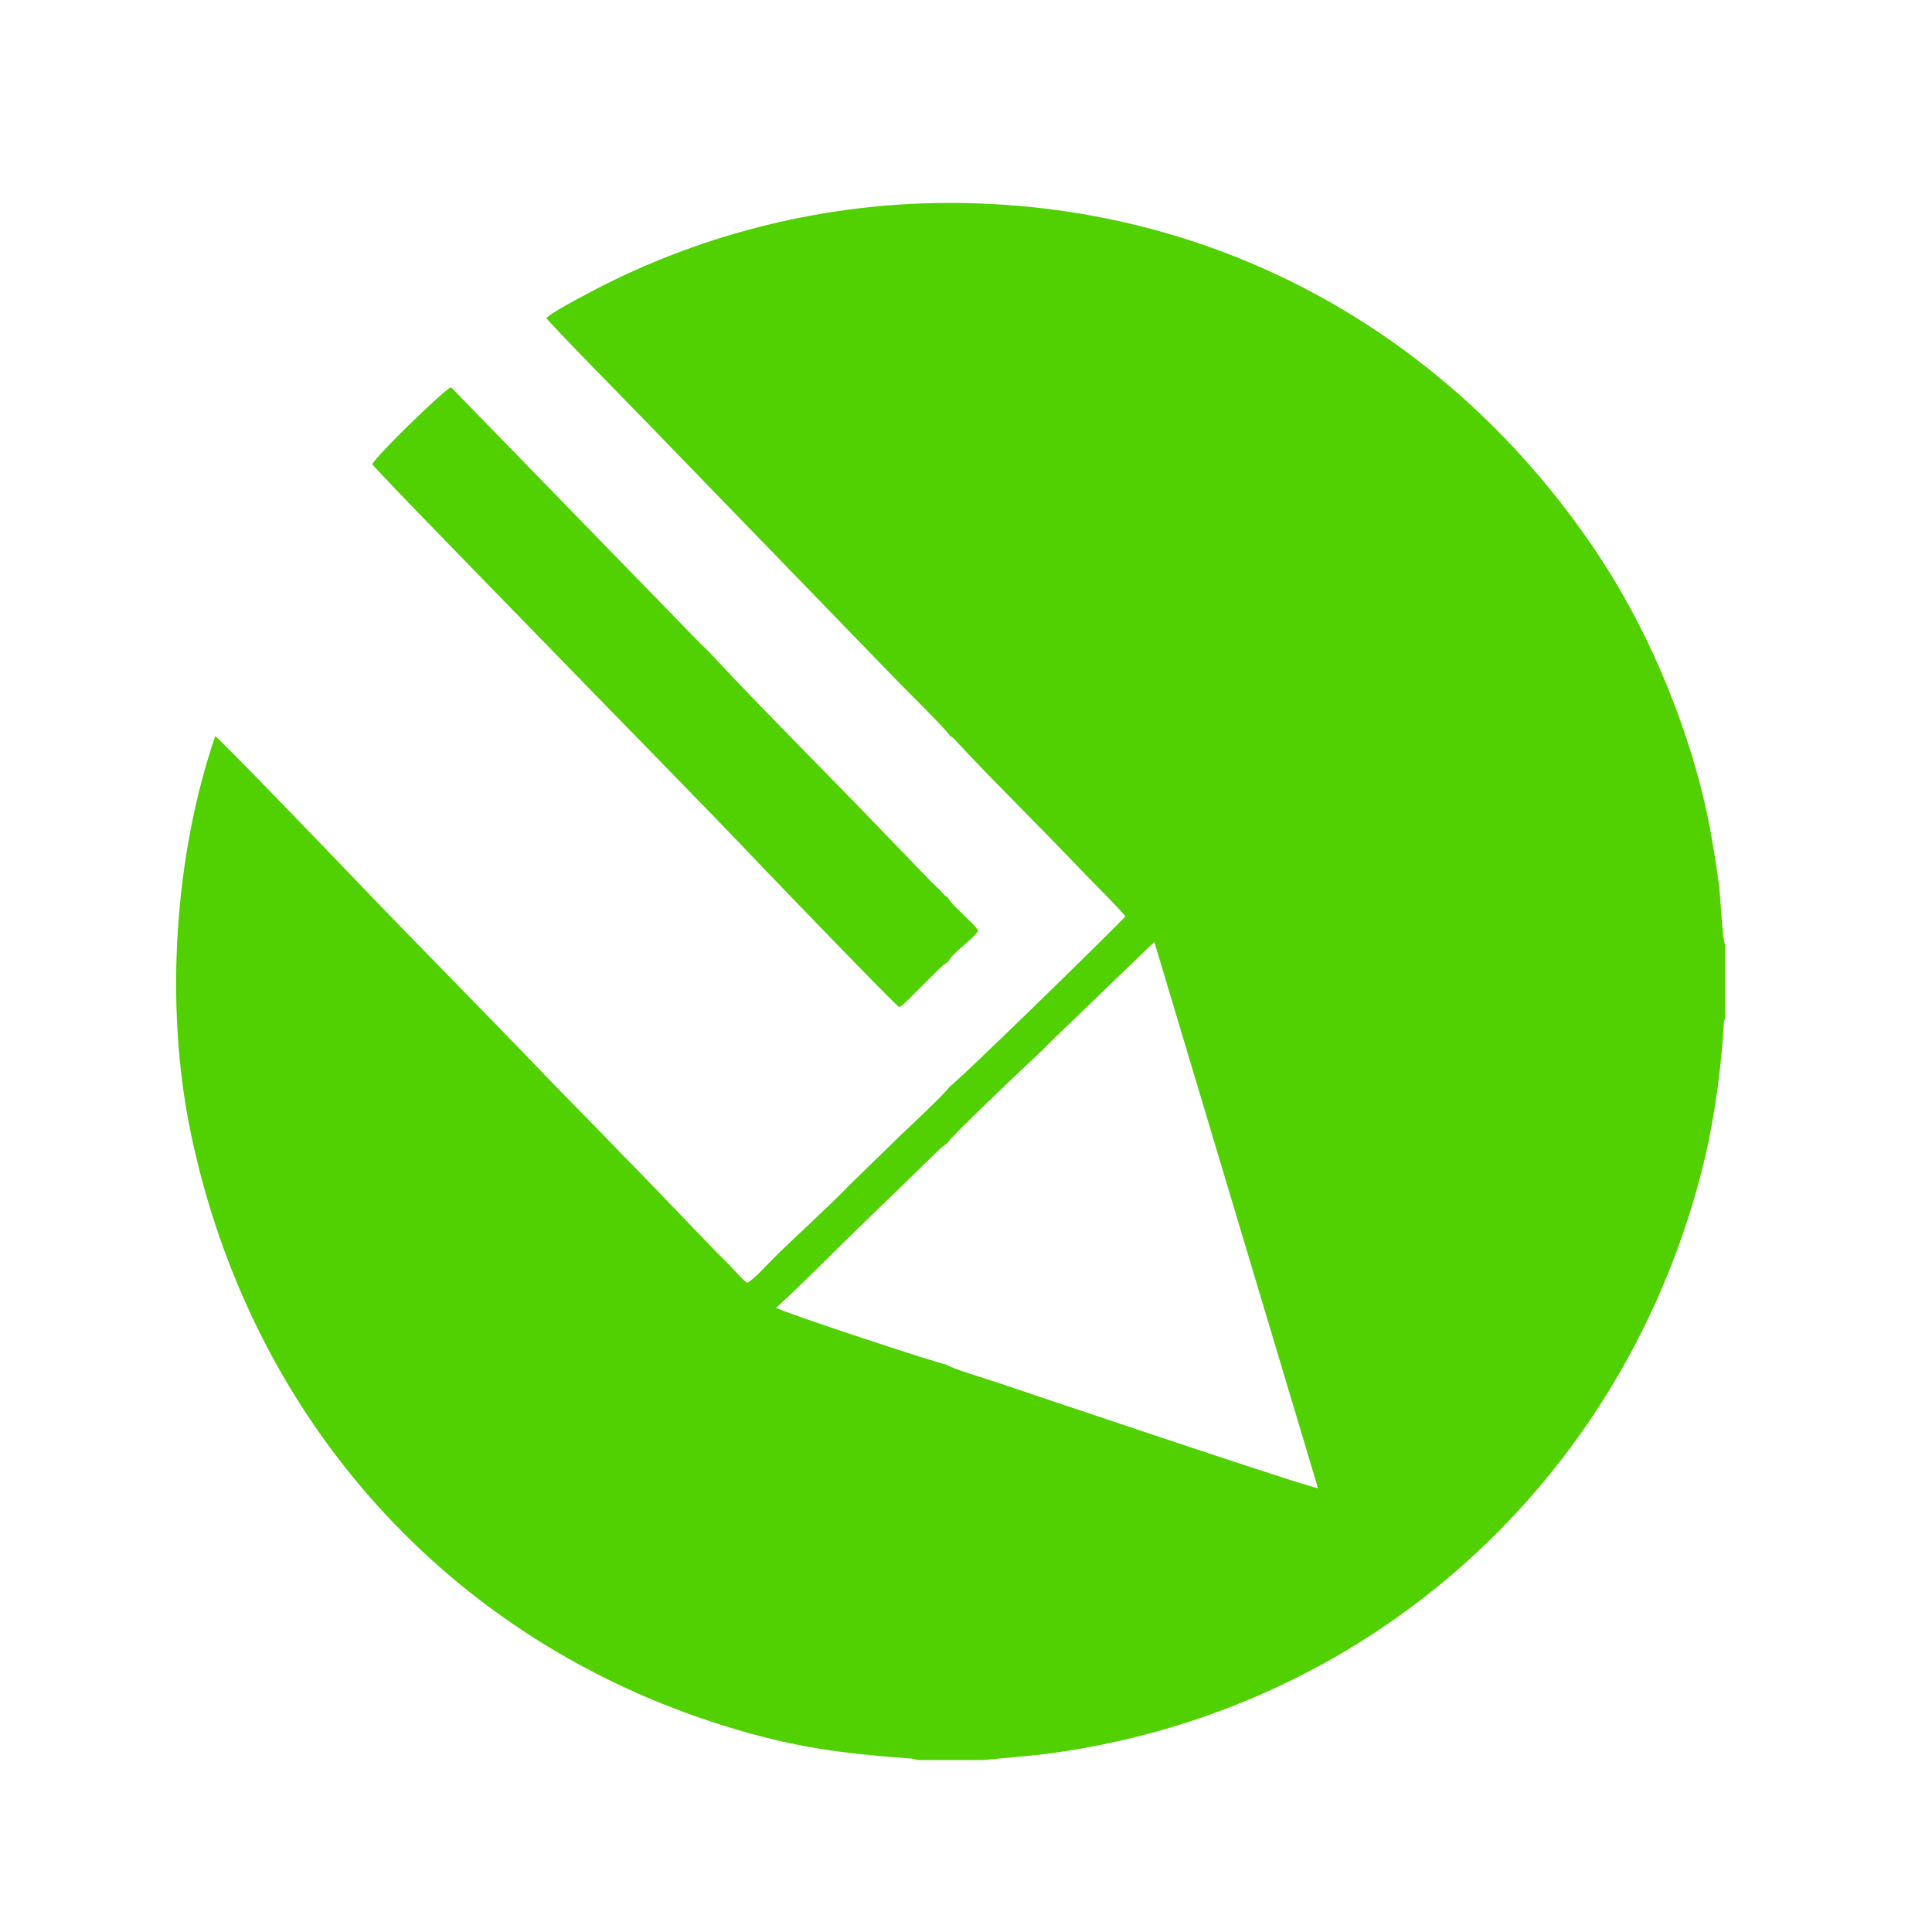 <?xml version="1.0" encoding="UTF-8"?>
<!DOCTYPE svg PUBLIC "-//W3C//DTD SVG 1.1//EN" "http://www.w3.org/Graphics/SVG/1.1/DTD/svg11.dtd">
<!-- Creator: CorelDRAW 2019 (64-Bit) -->
<svg xmlns="http://www.w3.org/2000/svg" xml:space="preserve" width="10mm" height="10mm" version="1.1" style="shape-rendering:geometricPrecision; text-rendering:geometricPrecision; image-rendering:optimizeQuality; fill-rule:evenodd; clip-rule:evenodd"
viewBox="0 0 1000 1000"
 xmlns:xlink="http://www.w3.org/1999/xlink"
 xmlns:xodm="http://www.corel.com/coreldraw/odm/2003">
 <defs>
  <style type="text/css">
   <![CDATA[
    .fil0 {fill:#51D002}
   ]]>
  </style>
 </defs>
 <g id="Слой_x0020_1">
  <g id="_2784497700128">
   <path class="fil0" d="M490.44 591.56c1.38,-2.88 36.38,-35.98 39.88,-39.34 4.48,-4.28 9.24,-8.4 13.4,-12.88l53.76 -51.82 84.72 282.76c-5.88,-0.62 -151.28,-49.72 -168.2,-55.42 -2.32,-0.78 -22.34,-6.78 -24.34,-8.64 -2.2,0.2 -85.96,-27.5 -87.9,-29.3 14.66,-13.4 29.58,-28.8 44.08,-42.76 7.48,-7.16 14.6,-14.22 22.24,-21.56l16.48 -16.04c1.1,-1.08 1.8,-1.7 2.9,-2.76l2.98 -2.24zm1.2 -210.72c1.82,0.98 1.82,1.2 3.26,2.74 20.44,22 43.8,44.72 64.96,67.04 4.28,4.52 20.32,20.38 22.64,23.64 -1.02,1.82 -87.64,86.54 -91.06,88.22 -0.86,2.3 -24.2,24.08 -25.58,25.38l-26.28 25.64c-9.92,10.44 -28.04,26.64 -39.18,37.78 -3.42,3.44 -10.82,11.62 -13.72,12.72 -2.92,-2.26 -5.82,-5.8 -8.5,-8.56 -2.88,-3 -5.72,-5.68 -8.72,-8.78l-34.38 -35.7c-6.3,-6.64 -11.6,-11.8 -17.28,-17.76 -11.52,-12.06 -22.74,-23.16 -34.26,-35.18 -33.54,-35 -70.02,-71.62 -103.2,-106.4 -1.7,-1.8 -66.2,-68.94 -68.92,-70.6 -20.76,60.3 -26.66,138.64 -12.58,205.84 30.94,147.72 133.28,262.18 276.58,306.6 36.02,11.18 60.54,14.12 96.38,16.78l3.48 0.74 33.6 0 22.3 -2.06c6.8,-0.58 14.22,-1.58 21.02,-2.64 159.76,-25.06 285.64,-139.94 327.44,-295.72 6.6,-24.56 10.72,-51.72 12.4,-77.54 0.12,-1.88 0.02,-4.14 0.8,-5.78l0 -38.4c-1.4,-2.96 -2.28,-24.08 -2.98,-29.66 -1.26,-9.8 -2.76,-19.34 -4.48,-28.78 -9.02,-49.08 -30.6,-101.1 -56.42,-140.64 -74.06,-113.42 -196.84,-186.34 -342.18,-184.7 -64.7,0.74 -127.94,17.52 -183.16,47.14 -4.74,2.54 -18.06,9.58 -20.82,12.36 0.9,2.04 46.24,48.1 52.14,54.24l130.88 135.04c1.72,1.8 25.06,24.8 25.82,27z"/>
   <path class="fil0" d="M490.76 497.84c2.72,-5.24 12.36,-11.08 15.54,-16.06 -1.3,-2.58 -5.78,-6.38 -7.86,-8.54 -2.4,-2.52 -6.44,-5.78 -7.8,-8.74 -1.82,-0.82 -2.3,-1.94 -4.12,-3.74 -1.46,-1.46 -2.78,-2.56 -4.14,-3.98l-23.98 -24.82c-26.5,-27.66 -54.16,-55.16 -80.14,-82.54 -5.44,-5.72 -10.4,-11.34 -16.28,-16.88l-128.58 -132.18c-5.52,3.26 -38,34.9 -40.72,39.9 1.58,2.68 76.68,79.5 84.84,87.9 39.7,41.02 80,81.62 119.26,122.88 3.32,3.5 66.54,69.18 68.74,70.3 2.34,-1.28 10.14,-9.56 12.62,-11.92 2.92,-2.76 9.8,-10.26 12.62,-11.58z"/>
  </g>
 </g>
</svg>
